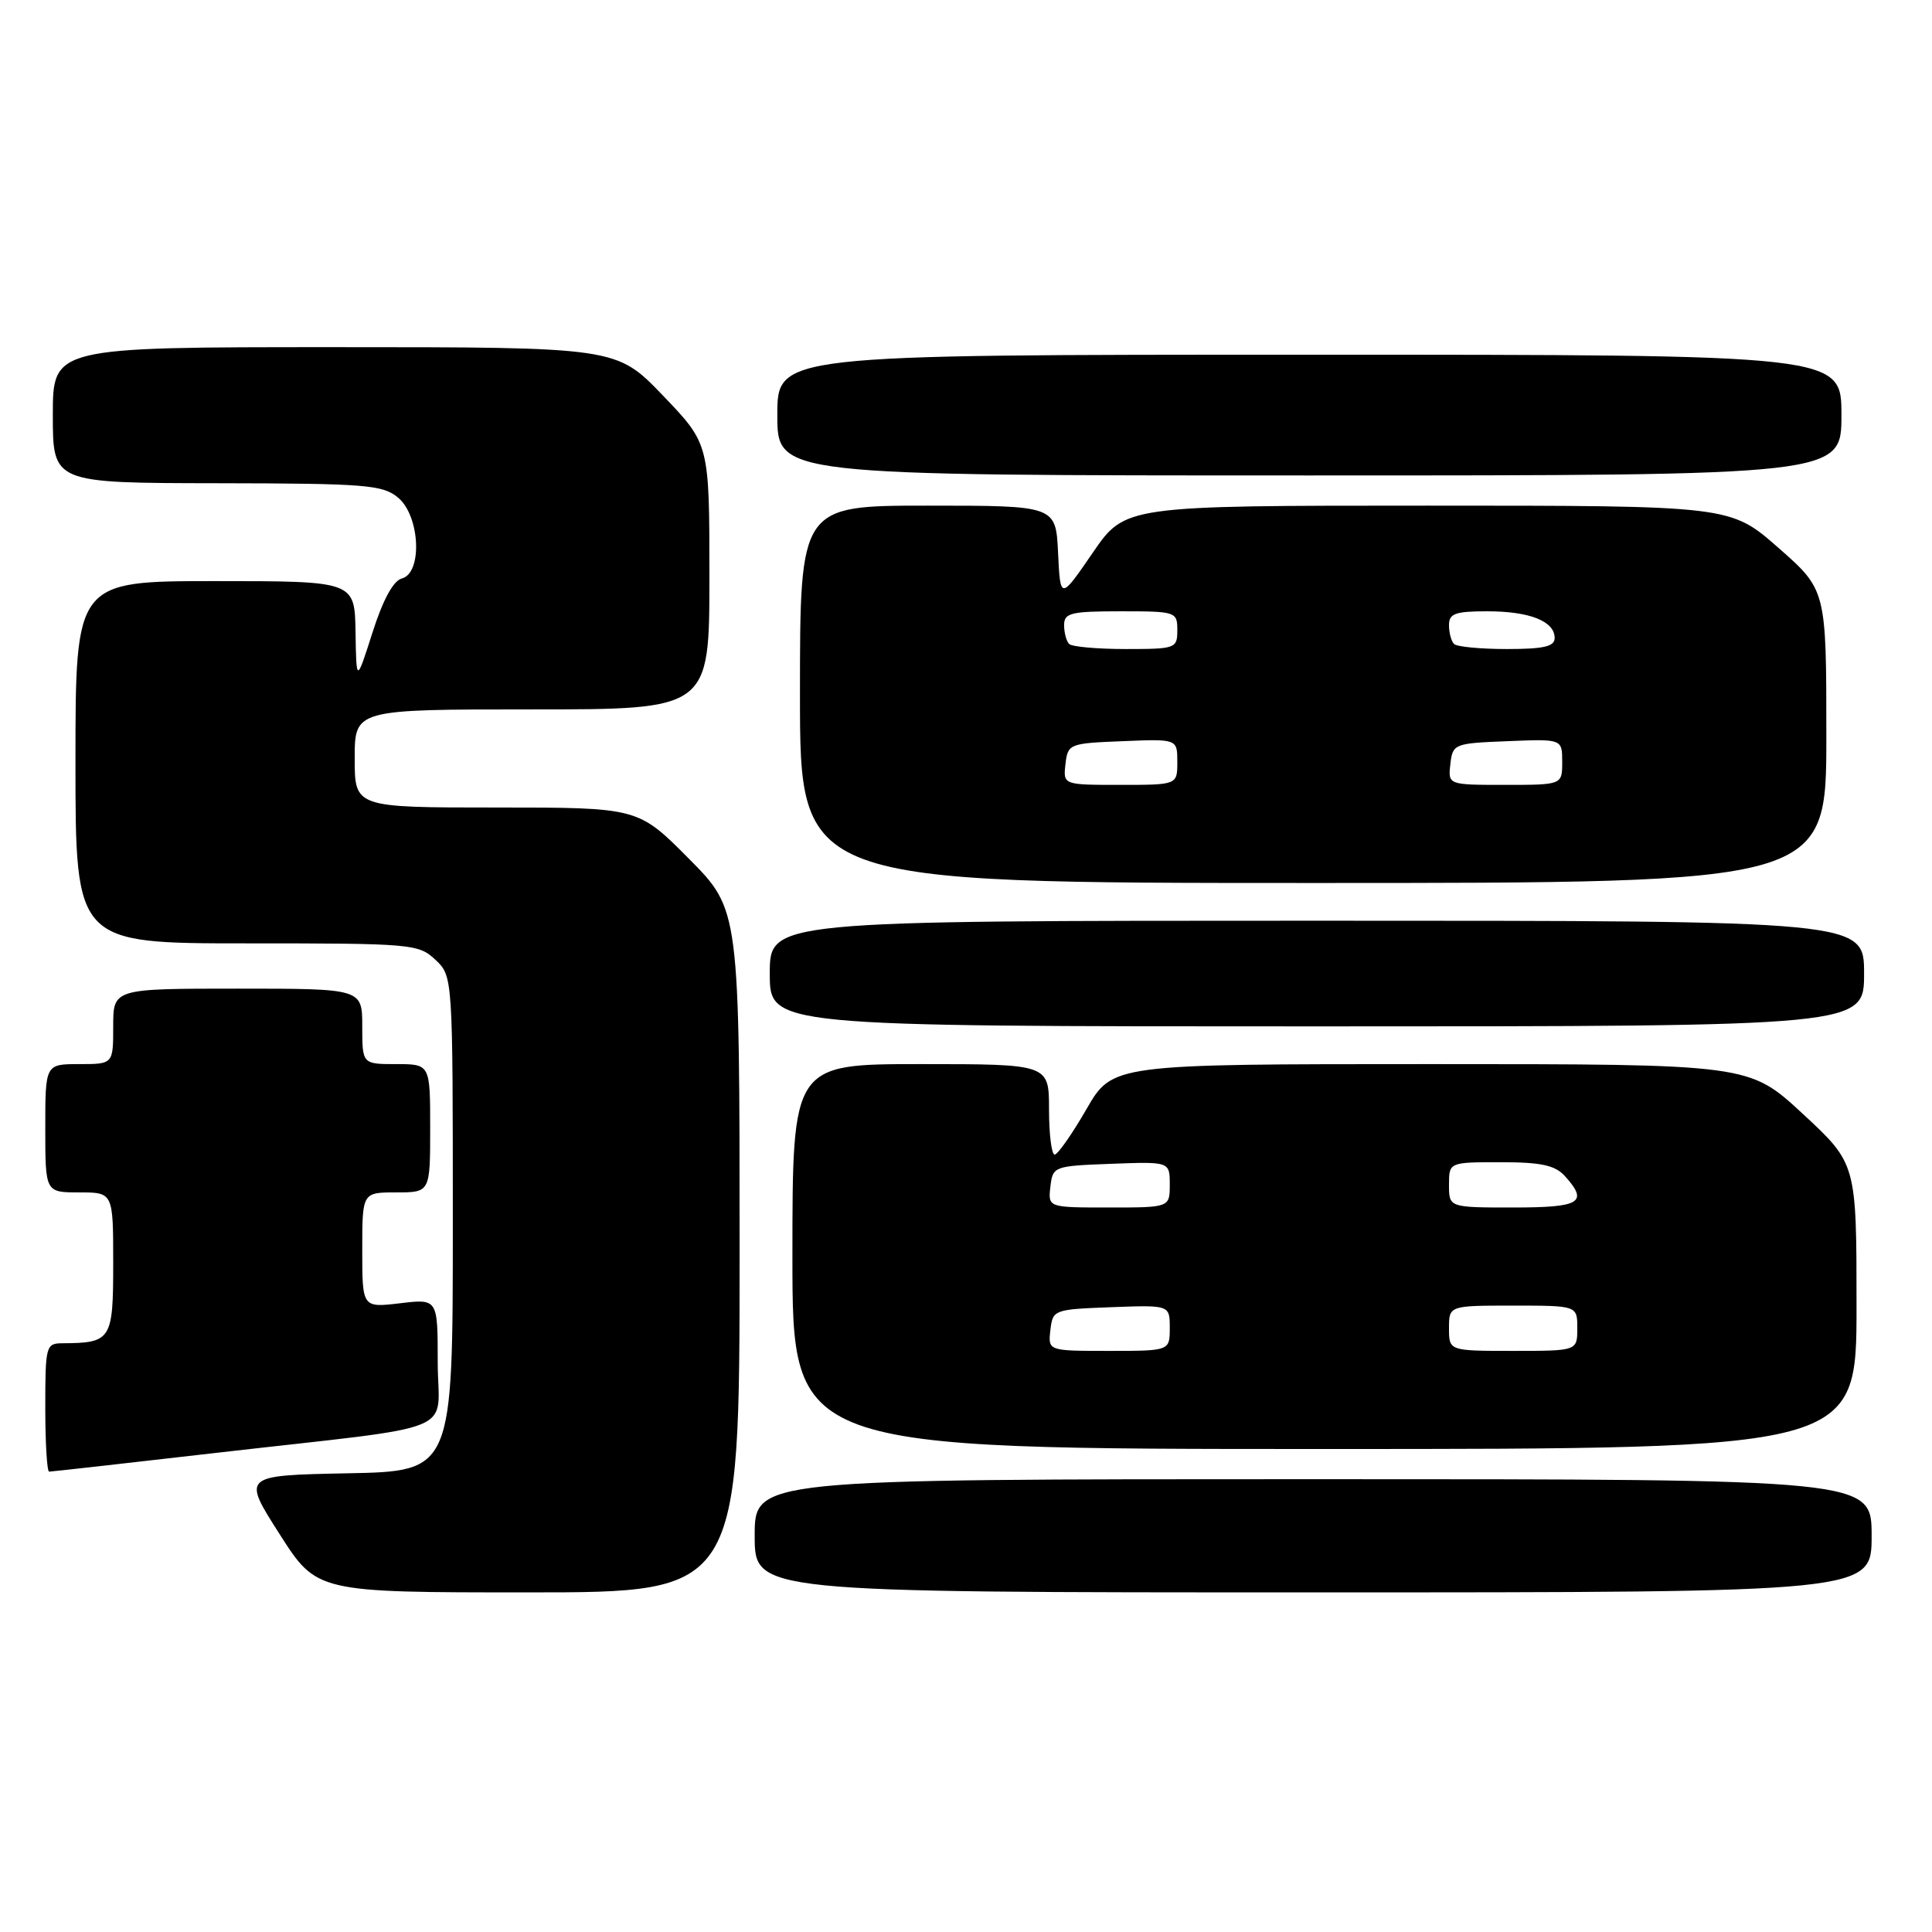<?xml version="1.0" encoding="UTF-8" standalone="no"?>
<!DOCTYPE svg PUBLIC "-//W3C//DTD SVG 1.1//EN" "http://www.w3.org/Graphics/SVG/1.1/DTD/svg11.dtd" >
<svg xmlns="http://www.w3.org/2000/svg" xmlns:xlink="http://www.w3.org/1999/xlink" version="1.1" viewBox="0 0 256 256">
 <g >
 <path fill="currentColor"
d=" M 98.00 165.78 C 98.00 120.55 98.00 120.55 91.28 113.78 C 84.55 107.00 84.55 107.00 65.78 107.00 C 47.00 107.00 47.00 107.00 47.00 100.50 C 47.00 94.00 47.00 94.00 70.50 94.00 C 94.00 94.00 94.00 94.00 94.00 76.41 C 94.00 58.83 94.00 58.83 87.84 52.41 C 81.68 46.00 81.68 46.00 44.34 46.00 C 7.00 46.00 7.00 46.00 7.00 55.00 C 7.00 64.00 7.00 64.00 28.75 64.03 C 48.53 64.06 50.70 64.24 52.75 65.94 C 55.66 68.37 56.01 75.92 53.25 76.65 C 52.12 76.94 50.74 79.47 49.36 83.80 C 47.22 90.50 47.22 90.50 47.11 83.75 C 47.00 77.00 47.00 77.00 28.50 77.00 C 10.00 77.00 10.00 77.00 10.00 101.00 C 10.00 125.00 10.00 125.00 32.69 125.00 C 54.60 125.00 55.45 125.07 57.69 127.17 C 60.00 129.35 60.00 129.35 60.00 162.15 C 60.00 194.95 60.00 194.95 46.04 195.22 C 32.08 195.50 32.08 195.50 37.03 203.25 C 41.97 211.00 41.97 211.00 69.99 211.00 C 98.00 211.00 98.00 211.00 98.00 165.78 Z  M 248.00 203.50 C 248.00 196.00 248.00 196.00 174.00 196.00 C 100.00 196.00 100.00 196.00 100.00 203.50 C 100.00 211.00 100.00 211.00 174.00 211.00 C 248.00 211.00 248.00 211.00 248.00 203.50 Z  M 28.76 192.50 C 61.77 188.71 58.00 190.26 58.00 180.46 C 58.00 172.09 58.00 172.09 53.00 172.69 C 48.00 173.28 48.00 173.28 48.00 165.64 C 48.00 158.00 48.00 158.00 52.50 158.00 C 57.00 158.00 57.00 158.00 57.00 149.50 C 57.00 141.00 57.00 141.00 52.50 141.00 C 48.00 141.00 48.00 141.00 48.00 136.00 C 48.00 131.00 48.00 131.00 31.50 131.00 C 15.00 131.00 15.00 131.00 15.00 136.00 C 15.00 141.00 15.00 141.00 10.50 141.00 C 6.00 141.00 6.00 141.00 6.00 149.50 C 6.00 158.00 6.00 158.00 10.50 158.00 C 15.00 158.00 15.00 158.00 15.00 167.38 C 15.00 177.57 14.76 177.95 8.25 177.99 C 6.09 178.00 6.00 178.36 6.00 186.50 C 6.00 191.18 6.23 195.00 6.51 195.00 C 6.80 195.00 16.81 193.88 28.76 192.50 Z  M 246.00 173.09 C 246.00 154.19 246.00 154.19 238.88 147.59 C 231.76 141.00 231.76 141.00 189.58 141.00 C 147.40 141.00 147.40 141.00 143.95 146.99 C 142.05 150.28 140.16 152.98 139.75 152.99 C 139.34 153.00 139.00 150.30 139.00 147.00 C 139.00 141.00 139.00 141.00 122.00 141.00 C 105.00 141.00 105.00 141.00 105.00 166.50 C 105.00 192.00 105.00 192.00 175.50 192.00 C 246.00 192.00 246.00 192.00 246.00 173.09 Z  M 247.00 129.00 C 247.00 122.00 247.00 122.00 174.50 122.00 C 102.00 122.00 102.00 122.00 102.00 129.00 C 102.00 136.00 102.00 136.00 174.50 136.00 C 247.00 136.00 247.00 136.00 247.00 129.00 Z  M 242.00 97.58 C 242.00 78.17 242.00 78.17 235.64 72.58 C 229.28 67.00 229.28 67.00 189.18 67.00 C 149.07 67.00 149.07 67.00 144.79 73.25 C 140.50 79.50 140.50 79.50 140.20 73.25 C 139.90 67.00 139.90 67.00 122.95 67.00 C 106.00 67.00 106.00 67.00 106.00 92.00 C 106.00 117.00 106.00 117.00 174.00 117.00 C 242.00 117.00 242.00 117.00 242.00 97.58 Z  M 244.00 55.00 C 244.00 47.00 244.00 47.00 173.50 47.00 C 103.00 47.00 103.00 47.00 103.00 55.00 C 103.00 63.00 103.00 63.00 173.50 63.00 C 244.00 63.00 244.00 63.00 244.00 55.00 Z  M 139.18 176.25 C 139.50 173.54 139.62 173.50 147.25 173.21 C 155.00 172.92 155.00 172.92 155.00 175.96 C 155.00 179.00 155.00 179.00 146.93 179.00 C 138.87 179.00 138.87 179.00 139.18 176.25 Z  M 192.00 176.00 C 192.00 173.00 192.00 173.00 200.50 173.00 C 209.00 173.00 209.00 173.00 209.00 176.00 C 209.00 179.00 209.00 179.00 200.50 179.00 C 192.00 179.00 192.00 179.00 192.00 176.00 Z  M 139.18 157.25 C 139.50 154.54 139.62 154.50 147.25 154.21 C 155.00 153.92 155.00 153.92 155.00 156.96 C 155.00 160.00 155.00 160.00 146.93 160.00 C 138.87 160.00 138.87 160.00 139.18 157.25 Z  M 192.00 157.00 C 192.00 154.00 192.00 154.00 198.85 154.00 C 204.21 154.00 206.05 154.40 207.35 155.83 C 210.52 159.34 209.44 160.00 200.50 160.00 C 192.00 160.00 192.00 160.00 192.00 157.00 Z  M 141.18 101.25 C 141.49 98.56 141.67 98.49 148.75 98.21 C 156.00 97.91 156.00 97.91 156.00 100.96 C 156.00 104.00 156.00 104.00 148.43 104.00 C 140.87 104.00 140.87 104.00 141.18 101.25 Z  M 192.18 101.25 C 192.49 98.56 192.67 98.49 199.75 98.21 C 207.00 97.91 207.00 97.91 207.00 100.96 C 207.00 104.00 207.00 104.00 199.43 104.00 C 191.87 104.00 191.87 104.00 192.18 101.25 Z  M 141.67 85.33 C 141.30 84.97 141.00 83.84 141.00 82.83 C 141.00 81.22 141.89 81.00 148.50 81.00 C 155.83 81.00 156.00 81.06 156.00 83.50 C 156.00 85.92 155.79 86.00 149.17 86.00 C 145.41 86.00 142.03 85.70 141.67 85.33 Z  M 192.67 85.33 C 192.30 84.97 192.00 83.84 192.00 82.83 C 192.00 81.30 192.82 81.00 197.07 81.00 C 202.69 81.00 206.00 82.31 206.00 84.54 C 206.00 85.67 204.56 86.00 199.67 86.00 C 196.18 86.00 193.03 85.70 192.67 85.33 Z "/>
</g>
</svg>